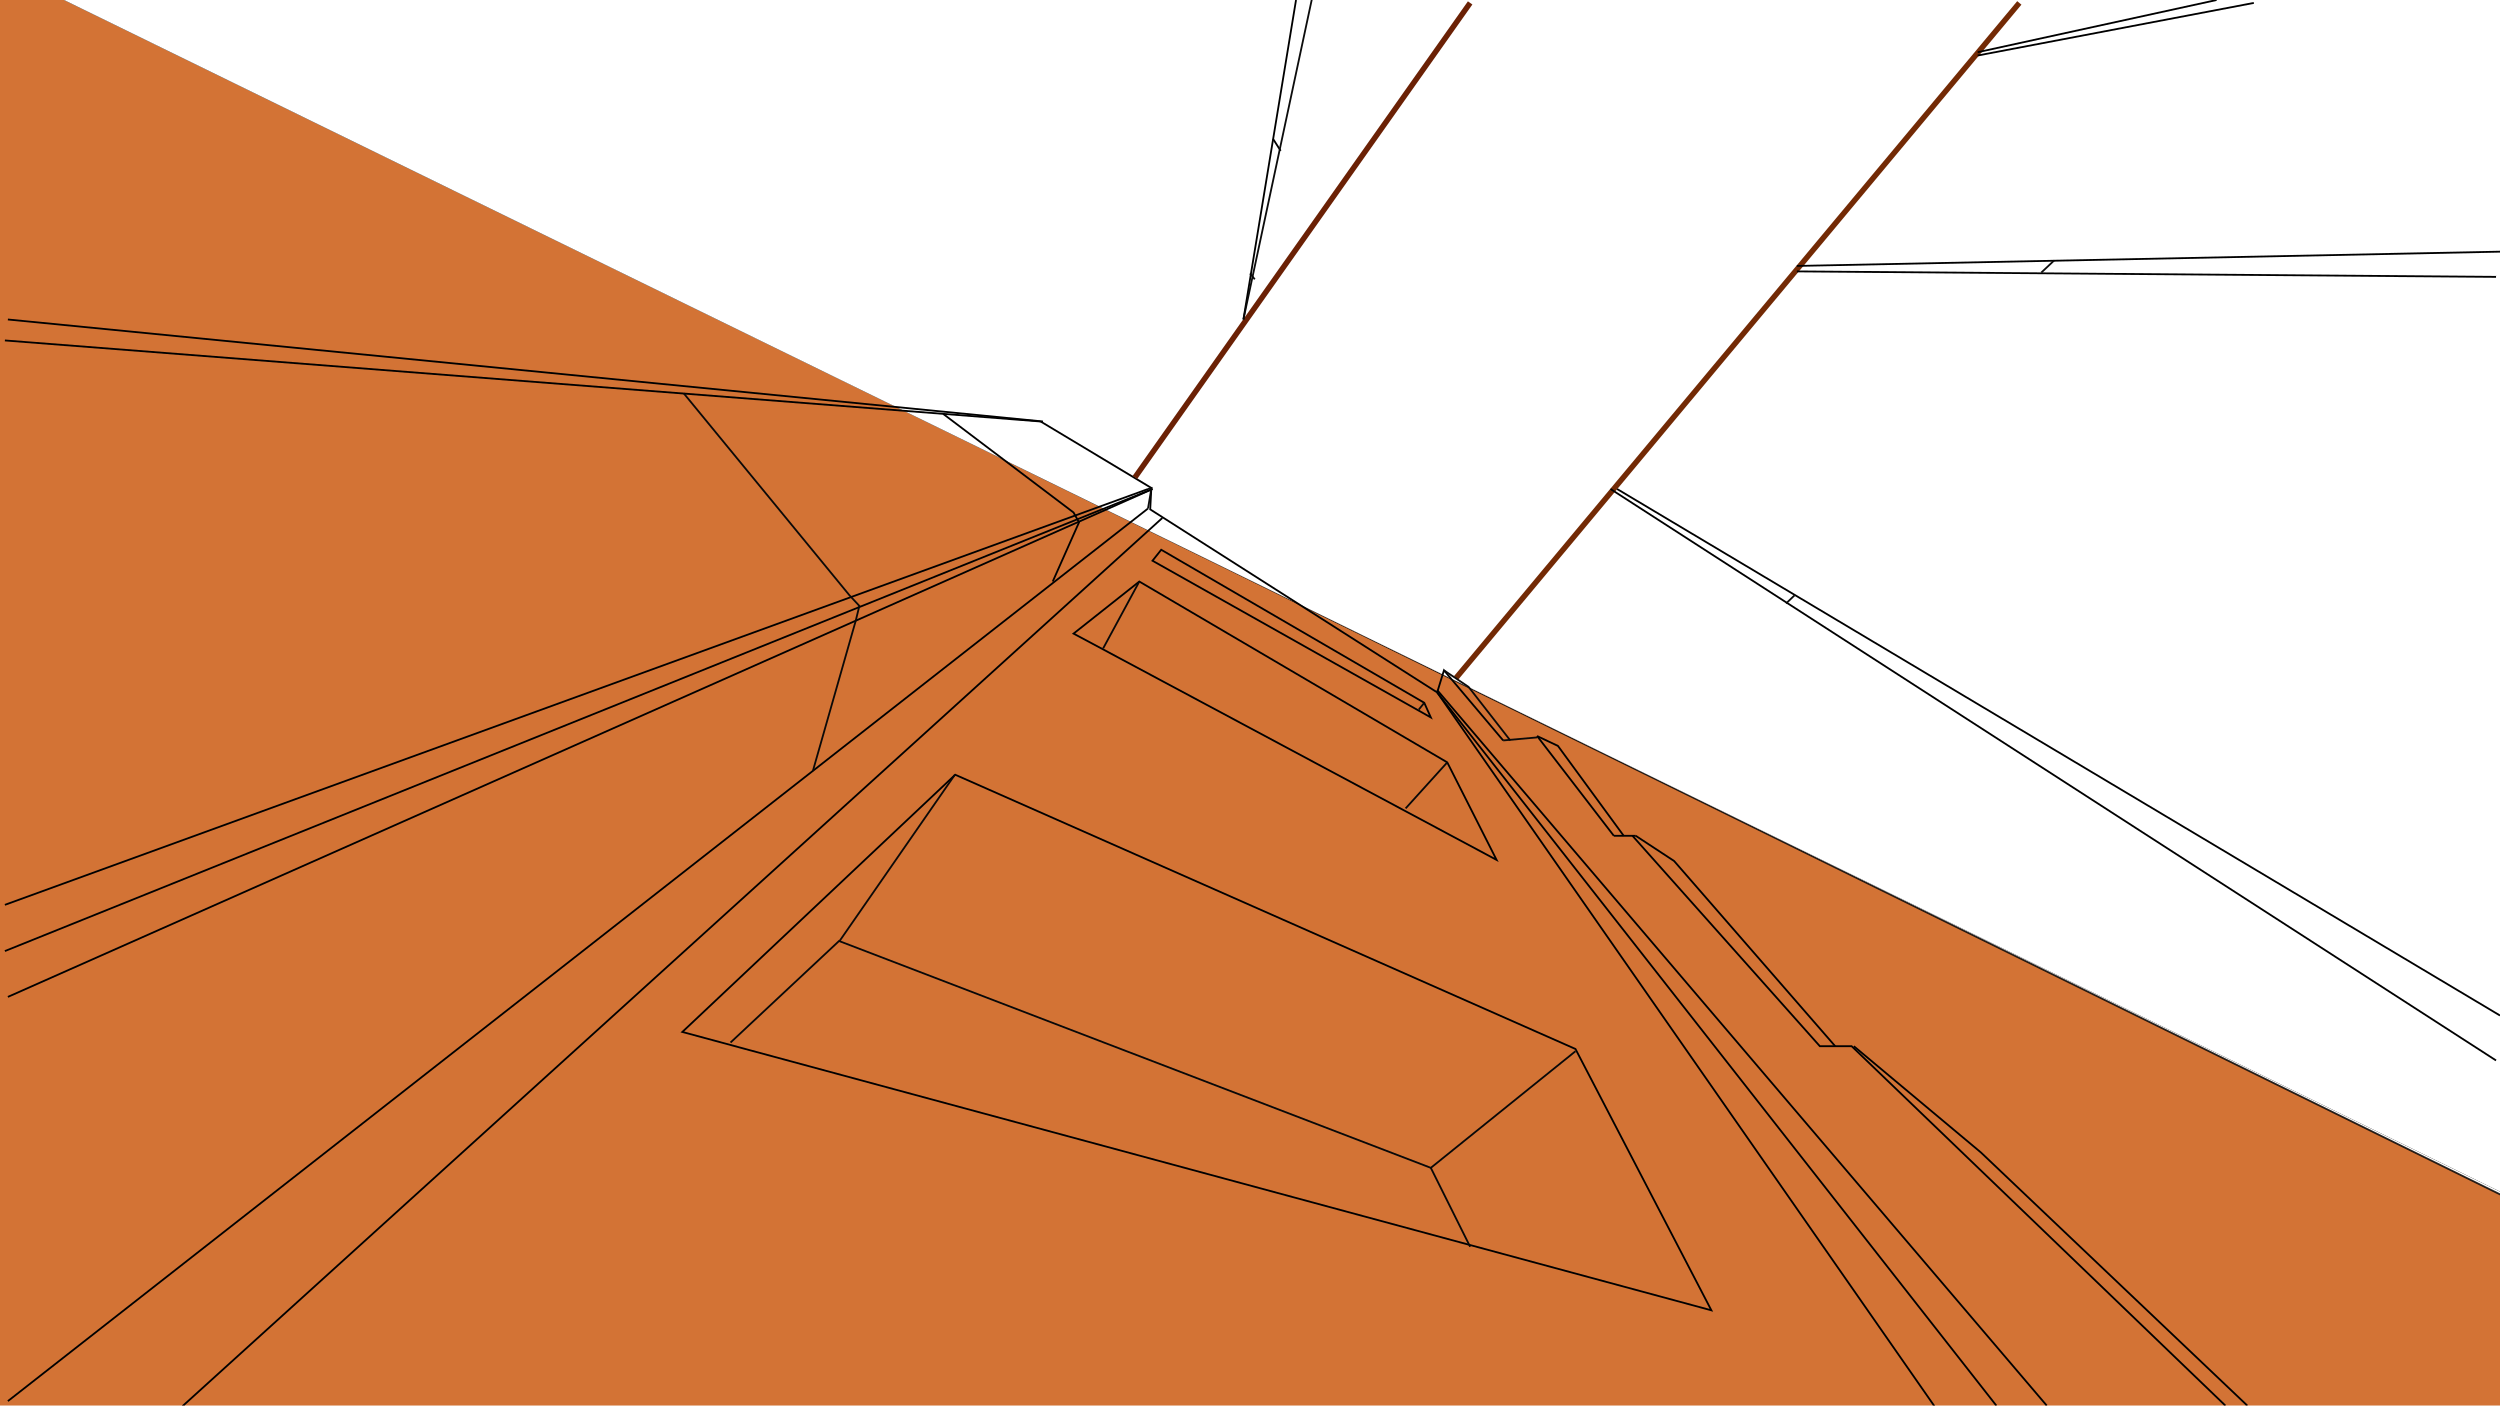 <?xml version="1.0" encoding="UTF-8" standalone="no"?>
<!DOCTYPE svg PUBLIC "-//W3C//DTD SVG 1.1//EN" "http://www.w3.org/Graphics/SVG/1.1/DTD/svg11.dtd">
<svg version="1.1" xmlns="http://www.w3.org/2000/svg" xmlns:xlink="http://www.w3.org/1999/xlink" preserveAspectRatio="xMidYMid meet" viewBox="0 0 1366 768" width="1366" height="768"><defs><path d="M-5.9 -21.99L1645.38 789.99L-5.9 789.99L-5.9 -21.99Z" id="g37mKNJIBS"></path><path d="M1396.19 665.35L20.1 -7.81L1362.06 -70.08L1396.19 665.35Z" id="a3BnFvKlH0"></path><linearGradient id="gradientc26tsY00qG" gradientUnits="userSpaceOnUse" x1="723.01" y1="903.08" x2="548.98" y2="-72.46"><stop style="stop-color: #00eff7;stop-opacity: 1" offset="0%"></stop><stop style="stop-color: #010000;stop-opacity: 1" offset="100%"></stop></linearGradient><colorGradient id="gradientdeWPYroAG" gradientUnits="userSpaceOnUse"><stop style="stop-color: #00eff7;stop-opacity: 1" offset="0%"></stop><stop style="stop-color: #010000;stop-opacity: 1" offset="100%"></stop></colorGradient><path d="M569.89 230.31L4.31 174.57" id="aRCVzIPEZ"></path><path d="M2.67 519.66L629.72 267.2" id="b6b41qHgPc"></path><path d="M4.31 765.56L627.26 277.85" id="aau1D3Kf8D"></path><path d="M785.27 378.34L628.48 278.34L629.09 266.61L568.6 230.31" id="b1j00pAyk"></path><path d="M1215.93 768L1011.74 571.65L994.37 571.65L891.98 456.68" id="azlN6WhU8"></path><path d="M1227.91 768L1082.4 629.73L1012.94 571.65" id="amAYN6J08"></path><path d="M1090.78 768L785.27 378.34" id="l2hHjipaC"></path><path d="M1002.76 571.65L914.73 470.45L893.77 456.68" id="a1aSYBG34G"></path><path d="" id="b7XF6ZYXa"></path><path d="M881.8 456.68L839.88 402.19" id="h2onWhuvuU"></path><path d="M887.19 456.68L851.26 407.57L839.88 402.19" id="f3NbZKyJzB"></path><path d="M893.77 456.68L881.8 456.68" id="d3z4NuaSls"></path><path d="M821.32 404.58L788.98 366.26L785.27 378.34" id="a34qNrWTc"></path><path d="M629.72 306.38L781.8 392.01L778.21 384L634.49 300.39L629.72 306.38Z" id="b8es2tjln"></path><path d="M803.29 1.59L620.12 260.87" id="a3u98LEdJt"></path><path d="M1103.36 1.59L795.57 370.45" id="ltfzKhR4C"></path><path d="M708.15 0L679.4 174.57" id="a249YVVS7S"></path><path d="" id="b38Ldwf1B5"></path><path d="M699.76 82.42L695.57 75.84" id="gN6R4Ih1L"></path><path d="M1363.83 579.43L880 267.2" id="c78suys6nN"></path><path d="M1366 554.88L883.6 267.2" id="ihuSJ2Wf9"></path><path d="M1363.83 151.29L981.8 148.29" id="aL6AqoQm0"></path><path d="M1366 137.51L981.8 145.3" id="a4YOBWQusz"></path><path d="" id="hTy163oPG"></path><path d="M1231.5 1.59L1080.6 30.33" id="jvWzRIdra"></path><path d="M1211.14 0L1080.6 28.53" id="buIfvmcaU"></path><path d="" id="b2bvCH3CAl"></path><path d="M622.52 317.75L586.59 346.2L817.73 469.85L790.78 416.56L622.52 317.75Z" id="b1u9vL0LWh"></path><path d="M521.92 423.31L372.82 563.86L935.09 715.96L860.84 573.17L521.92 423.31Z" id="c2PlBnzJI"></path><path d="M629.72 267.2L4.31 544.7" id="grrqyZAfW"></path><path d="M627.26 267.2L2.67 494.4" id="b1QLXjIFyD"></path><path d="M568.6 230.31L2.67 186.02" id="b1rvpgvLSr"></path><path d="M575.21 317.75L589.58 285.42L586.59 280.03L515.33 226.14" id="b21cJrJQZB"></path><path d="M97.37 770.45L635.09 283.02" id="eYMRnVeqU"></path><path d="M1058.45 770.45L785.27 378.34" id="c35dYoBqsd"></path><path d="M1118.33 768L785.27 377.04" id="a4sppnQXnZ"></path><path d="M768.03 441.71L790.78 416.56" id="adUsbxrHk"></path><path d="M399.16 569.64L458.45 514.16L781.8 638.11L860.84 574.39" id="d4YQMucqO"></path><path d="M602.76 354.28L622.52 317.75" id="a1enwW1esK"></path><path d="" id="eBbEi1mHg"></path><path d="M803.29 681.23L781.8 638.11" id="byMezxakb"></path><path d="" id="h4iPwPrDUa"></path><path d="M1122.37 142.33L1115.37 148.93" id="ipS1vwUgS"></path><path d="M980.5 325.33L975.9 329.73" id="a7jNqjQFuu"></path><path d="M685.62 152.62L683 149.42" id="g4QVZwaHy"></path><path d="M775.22 387.72L778.22 384" id="d4X9vFeLg"></path><path d="M825.22 404.58L802.42 375.32L788.98 366.26" id="j1MUVK8NtI"></path><path d="M839.88 402.92L821.32 404.58" id="aO7XopEx9"></path><path d="M458.75 514.16L521.75 423.31" id="e680E1dWzS"></path><path d="" id="aey0F8lOR"></path><path d="M444.15 421.27L467.55 339.27L469.55 331.07L464.15 325.27L373.55 214.87" id="f19f0c6JLx"></path><path d="M716.86 -0.73L679.4 174.57" id="g2WXxdiQkN"></path><path d="M627.26 277.85L629.15 266.71L627.26 267.2" id="a1TRGnCPeR"></path></defs><g><g><g><g><filter id="shadow3783502" x="-49.9" y="-65.99" width="1740.28" height="905.98" filterUnits="userSpaceOnUse" primitiveUnits="userSpaceOnUse"><feFlood></feFlood><feComposite in2="SourceAlpha" operator="in"></feComposite><feGaussianBlur stdDeviation="4"></feGaussianBlur><feOffset dx="1" dy="6" result="afterOffset"></feOffset><feFlood flood-color="#000000" flood-opacity="0.5"></feFlood><feComposite in2="afterOffset" operator="in"></feComposite><feMorphology operator="dilate" radius="1"></feMorphology><feComposite in2="SourceAlpha" operator="out"></feComposite></filter><path d="M-5.9 -21.99L1645.38 789.99L-5.9 789.99L-5.9 -21.99Z" id="bZywmsw0D" fill="white" fill-opacity="1" filter="url(#shadow3783502)"></path></g><use xlink:href="#g37mKNJIBS" opacity="1" fill="#d37335" fill-opacity="1"></use><g><use xlink:href="#g37mKNJIBS" opacity="1" fill-opacity="0" stroke="#080808" stroke-width="1" stroke-opacity="0.86"></use></g></g><g><g><filter id="shadow14592233" x="-14.9" y="-105.08" width="1447.08" height="806.43" filterUnits="userSpaceOnUse" primitiveUnits="userSpaceOnUse"><feFlood></feFlood><feComposite in2="SourceAlpha" operator="in"></feComposite><feGaussianBlur stdDeviation="3.74"></feGaussianBlur><feOffset dx="1" dy="1" result="afterOffset"></feOffset><feFlood flood-color="#c93900" flood-opacity="0.65"></feFlood><feComposite in2="afterOffset" operator="in"></feComposite><feMorphology operator="dilate" radius="1"></feMorphology><feComposite in2="SourceAlpha" operator="out"></feComposite></filter><path d="M1396.19 665.35L20.1 -7.81L1362.06 -70.08L1396.19 665.35Z" id="d2Pnqh1OiF" fill="white" fill-opacity="1" filter="url(#shadow14592233)"></path></g><use xlink:href="#a3BnFvKlH0" opacity="1" fill="url(#gradientc26tsY00qG)"></use><use xlink:href="#a3BnFvKlH0" opacity="1" fill="url(#gradientdeWPYroAG)"></use><use xlink:href="#a3BnFvKlH0" opacity="1" fill="#99d3e2" fill-opacity="1"></use><g><use xlink:href="#a3BnFvKlH0" opacity="1" fill-opacity="0" stroke="#000000" stroke-width="1" stroke-opacity="0.92"></use></g><g><filter id="shadow7981596" x="11.1" y="-79.08" width="1395.08" height="754.43" filterUnits="userSpaceOnUse" primitiveUnits="userSpaceOnUse"><feFlood></feFlood><feComposite in2="SourceAlpha" operator="out"></feComposite><feGaussianBlur stdDeviation="1"></feGaussianBlur><feOffset dx="1" dy="1" result="afterOffset"></feOffset><feFlood flood-color="#ffffff" flood-opacity="0.8"></feFlood><feComposite in2="afterOffset" operator="in"></feComposite><feMorphology operator="dilate" radius="1"></feMorphology><feComposite in2="SourceAlpha" operator="in"></feComposite></filter><path d="M1396.19 665.35L20.1 -7.81L1362.06 -70.08L1396.19 665.35Z" id="b7xCtwXwJ" fill="white" fill-opacity="1" filter="url(#shadow7981596)"></path></g></g><g><g><use xlink:href="#aRCVzIPEZ" opacity="1" fill-opacity="0" stroke="#000000" stroke-width="1" stroke-opacity="1"></use></g></g><g><g><use xlink:href="#b6b41qHgPc" opacity="1" fill-opacity="0" stroke="#000000" stroke-width="1" stroke-opacity="1"></use></g></g><g><g><use xlink:href="#aau1D3Kf8D" opacity="1" fill-opacity="0" stroke="#000000" stroke-width="1" stroke-opacity="1"></use></g></g><g><g><use xlink:href="#b1j00pAyk" opacity="1" fill-opacity="0" stroke="#000000" stroke-width="1" stroke-opacity="1"></use></g></g><g><g><use xlink:href="#azlN6WhU8" opacity="1" fill-opacity="0" stroke="#000000" stroke-width="1" stroke-opacity="1"></use></g></g><g><g><use xlink:href="#amAYN6J08" opacity="1" fill-opacity="0" stroke="#000000" stroke-width="1" stroke-opacity="1"></use></g></g><g><g><use xlink:href="#l2hHjipaC" opacity="1" fill-opacity="0" stroke="#000000" stroke-width="1" stroke-opacity="1"></use></g></g><g><g><use xlink:href="#a1aSYBG34G" opacity="1" fill-opacity="0" stroke="#000000" stroke-width="1" stroke-opacity="1"></use></g></g><g><g><use xlink:href="#b7XF6ZYXa" opacity="1" fill-opacity="0" stroke="#000000" stroke-width="1" stroke-opacity="1"></use></g></g><g><g><use xlink:href="#h2onWhuvuU" opacity="1" fill-opacity="0" stroke="#000000" stroke-width="1" stroke-opacity="1"></use></g></g><g><g><use xlink:href="#f3NbZKyJzB" opacity="1" fill-opacity="0" stroke="#000000" stroke-width="1" stroke-opacity="1"></use></g></g><g><g><use xlink:href="#d3z4NuaSls" opacity="1" fill-opacity="0" stroke="#000000" stroke-width="1" stroke-opacity="1"></use></g></g><g><g><use xlink:href="#a34qNrWTc" opacity="1" fill-opacity="0" stroke="#000000" stroke-width="1" stroke-opacity="1"></use></g></g><g><g><use xlink:href="#b8es2tjln" opacity="1" fill-opacity="0" stroke="#000000" stroke-width="1" stroke-opacity="1"></use></g></g><g><g><use xlink:href="#a3u98LEdJt" opacity="1" fill-opacity="0" stroke="#6b2105" stroke-width="3" stroke-opacity="1"></use></g></g><g><g><use xlink:href="#ltfzKhR4C" opacity="1" fill-opacity="0" stroke="#732a05" stroke-width="3" stroke-opacity="1"></use></g></g><g><g><use xlink:href="#a249YVVS7S" opacity="1" fill-opacity="0" stroke="#000000" stroke-width="1" stroke-opacity="1"></use></g></g><g><g><use xlink:href="#b38Ldwf1B5" opacity="1" fill-opacity="0" stroke="#000000" stroke-width="1" stroke-opacity="1"></use></g></g><g><g><use xlink:href="#gN6R4Ih1L" opacity="1" fill-opacity="0" stroke="#000000" stroke-width="1" stroke-opacity="1"></use></g></g><g><g><use xlink:href="#c78suys6nN" opacity="1" fill-opacity="0" stroke="#000000" stroke-width="1" stroke-opacity="1"></use></g></g><g><g><use xlink:href="#ihuSJ2Wf9" opacity="1" fill-opacity="0" stroke="#000000" stroke-width="1" stroke-opacity="1"></use></g></g><g><g><use xlink:href="#aL6AqoQm0" opacity="1" fill-opacity="0" stroke="#000000" stroke-width="1" stroke-opacity="1"></use></g></g><g><g><use xlink:href="#a4YOBWQusz" opacity="1" fill-opacity="0" stroke="#000000" stroke-width="1" stroke-opacity="1"></use></g></g><g><g><use xlink:href="#hTy163oPG" opacity="1" fill-opacity="0" stroke="#000000" stroke-width="1" stroke-opacity="1"></use></g></g><g><g><use xlink:href="#jvWzRIdra" opacity="1" fill-opacity="0" stroke="#000000" stroke-width="1" stroke-opacity="1"></use></g></g><g><g><use xlink:href="#buIfvmcaU" opacity="1" fill-opacity="0" stroke="#000000" stroke-width="1" stroke-opacity="1"></use></g></g><g><g><use xlink:href="#b2bvCH3CAl" opacity="1" fill-opacity="0" stroke="#000000" stroke-width="1" stroke-opacity="1"></use></g></g><g><g><use xlink:href="#b1u9vL0LWh" opacity="1" fill-opacity="0" stroke="#000000" stroke-width="1" stroke-opacity="1"></use></g></g><g><g><use xlink:href="#c2PlBnzJI" opacity="1" fill-opacity="0" stroke="#000000" stroke-width="1" stroke-opacity="1"></use></g></g><g><g><use xlink:href="#grrqyZAfW" opacity="1" fill-opacity="0" stroke="#000000" stroke-width="1" stroke-opacity="1"></use></g></g><g><g><use xlink:href="#b1QLXjIFyD" opacity="1" fill-opacity="0" stroke="#000000" stroke-width="1" stroke-opacity="1"></use></g></g><g><g><use xlink:href="#b1rvpgvLSr" opacity="1" fill-opacity="0" stroke="#000000" stroke-width="1" stroke-opacity="1"></use></g></g><g><g><use xlink:href="#b21cJrJQZB" opacity="1" fill-opacity="0" stroke="#000000" stroke-width="1" stroke-opacity="1"></use></g></g><g><g><use xlink:href="#eYMRnVeqU" opacity="1" fill-opacity="0" stroke="#000000" stroke-width="1" stroke-opacity="1"></use></g></g><g><g><use xlink:href="#c35dYoBqsd" opacity="1" fill-opacity="0" stroke="#000000" stroke-width="1" stroke-opacity="1"></use></g></g><g><g><use xlink:href="#a4sppnQXnZ" opacity="1" fill-opacity="0" stroke="#000000" stroke-width="1" stroke-opacity="1"></use></g></g><g><g><use xlink:href="#adUsbxrHk" opacity="1" fill-opacity="0" stroke="#080808" stroke-width="1" stroke-opacity="1"></use></g></g><g><g><use xlink:href="#d4YQMucqO" opacity="1" fill-opacity="0" stroke="#080808" stroke-width="1" stroke-opacity="1"></use></g></g><g><g><use xlink:href="#a1enwW1esK" opacity="1" fill-opacity="0" stroke="#080808" stroke-width="1" stroke-opacity="1"></use></g></g><g><g><use xlink:href="#eBbEi1mHg" opacity="1" fill-opacity="0" stroke="#080808" stroke-width="1" stroke-opacity="1"></use></g></g><g><g><use xlink:href="#byMezxakb" opacity="1" fill-opacity="0" stroke="#080808" stroke-width="1" stroke-opacity="1"></use></g></g><g><g><use xlink:href="#h4iPwPrDUa" opacity="1" fill-opacity="0" stroke="#080808" stroke-width="1" stroke-opacity="0.98"></use></g></g><g><g><use xlink:href="#ipS1vwUgS" opacity="1" fill-opacity="0" stroke="#080808" stroke-width="1" stroke-opacity="0.98"></use></g></g><g><g><use xlink:href="#a7jNqjQFuu" opacity="1" fill-opacity="0" stroke="#080808" stroke-width="1" stroke-opacity="0.98"></use></g></g><g><g><use xlink:href="#g4QVZwaHy" opacity="1" fill-opacity="0" stroke="#080808" stroke-width="1" stroke-opacity="0.98"></use></g></g><g><g><use xlink:href="#d4X9vFeLg" opacity="1" fill-opacity="0" stroke="#080808" stroke-width="1" stroke-opacity="0.98"></use></g></g><g><g><use xlink:href="#j1MUVK8NtI" opacity="1" fill-opacity="0" stroke="#080808" stroke-width="1" stroke-opacity="0.98"></use></g></g><g><g><use xlink:href="#aO7XopEx9" opacity="1" fill-opacity="0" stroke="#080808" stroke-width="1" stroke-opacity="0.98"></use></g></g><g><g><use xlink:href="#e680E1dWzS" opacity="1" fill-opacity="0" stroke="#080808" stroke-width="1" stroke-opacity="0.98"></use></g></g><g><g><use xlink:href="#aey0F8lOR" opacity="1" fill-opacity="0" stroke="#080808" stroke-width="1" stroke-opacity="0.98"></use></g></g><g><g><use xlink:href="#f19f0c6JLx" opacity="1" fill-opacity="0" stroke="#080808" stroke-width="1" stroke-opacity="0.98"></use></g></g><g><g><use xlink:href="#g2WXxdiQkN" opacity="1" fill-opacity="0" stroke="#080808" stroke-width="1" stroke-opacity="0.98"></use></g></g><g><g><use xlink:href="#a1TRGnCPeR" opacity="1" fill-opacity="0" stroke="#080808" stroke-width="1" stroke-opacity="0.98"></use></g></g></g></g></svg>
